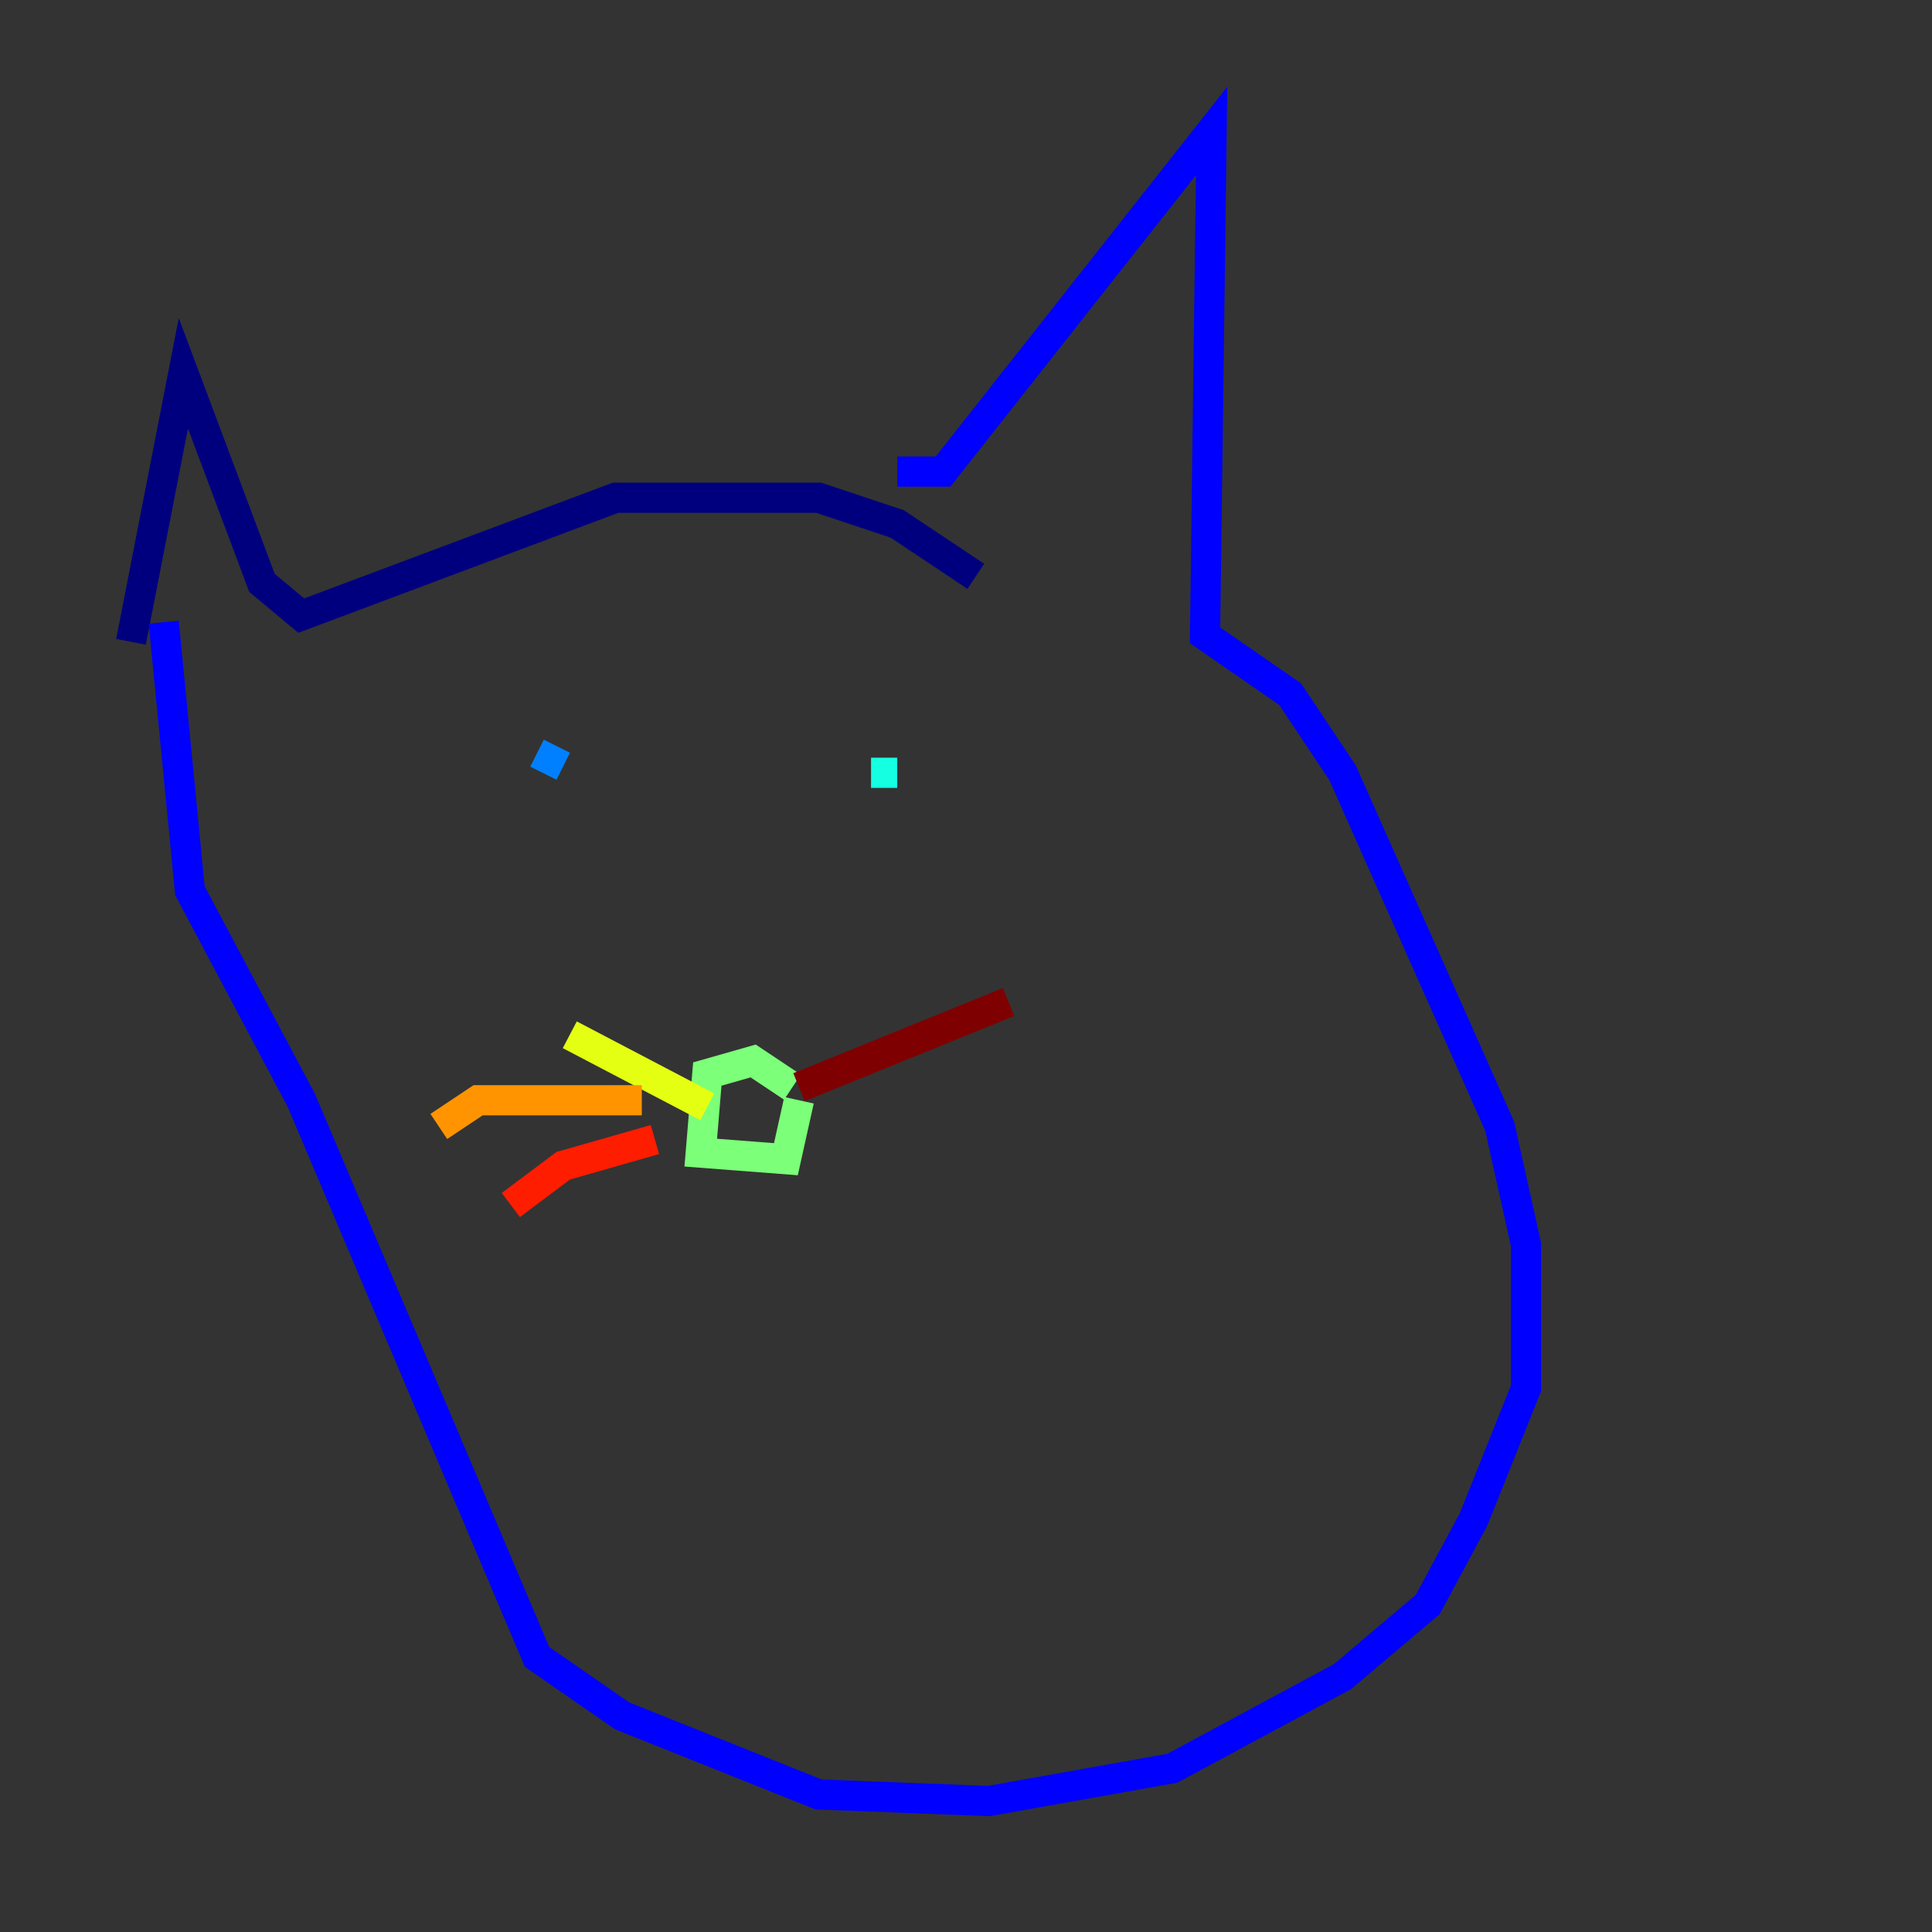 <?xml version="1.0" encoding="utf-8" ?>
<svg baseProfile="tiny" height="128" version="1.2" viewBox="0,0,128,128" width="128" xmlns="http://www.w3.org/2000/svg" xmlns:ev="http://www.w3.org/2001/xml-events" xmlns:xlink="http://www.w3.org/1999/xlink"><rect x="0" y="0" width="128" height="128" fill="#333333" stroke="none"/><defs /><polyline fill="none" points="64.651,38.183 59.444,34.712 54.237,32.976 40.786,32.976 19.959,40.786 17.356,38.617 12.149,24.732 8.678,42.522" stroke="#00007f" stroke-width="2" /><polyline fill="none" points="59.444,31.241 62.481,31.241 80.271,8.678 79.837,42.088 85.478,45.993 88.949,51.2 99.363,74.63 101.098,82.441 101.098,91.986 97.627,100.664 94.59,106.305 88.949,111.078 77.668,117.153 65.519,119.322 54.237,118.888 41.22,113.681 35.58,109.776 19.959,72.895 12.583,59.01 10.848,41.22" stroke="#0000ff" stroke-width="2" /><polyline fill="none" points="35.58,49.898 37.315,50.766" stroke="#0080ff" stroke-width="2" /><polyline fill="none" points="57.709,51.2 59.444,51.2" stroke="#15ffe1" stroke-width="2" /><polyline fill="none" points="52.502,72.027 49.898,70.291 46.861,71.159 46.427,76.366 52.068,76.8 52.936,72.895" stroke="#7cff79" stroke-width="2" /><polyline fill="none" points="46.861,73.329 37.749,68.556" stroke="#e4ff12" stroke-width="2" /><polyline fill="none" points="42.522,72.895 31.675,72.895 29.071,74.63" stroke="#ff9400" stroke-width="2" /><polyline fill="none" points="43.39,75.498 37.315,77.234 33.844,79.837" stroke="#ff1d00" stroke-width="2" /><polyline fill="none" points="52.936,72.027 66.82,66.386" stroke="#7f0000" stroke-width="2" /></svg>